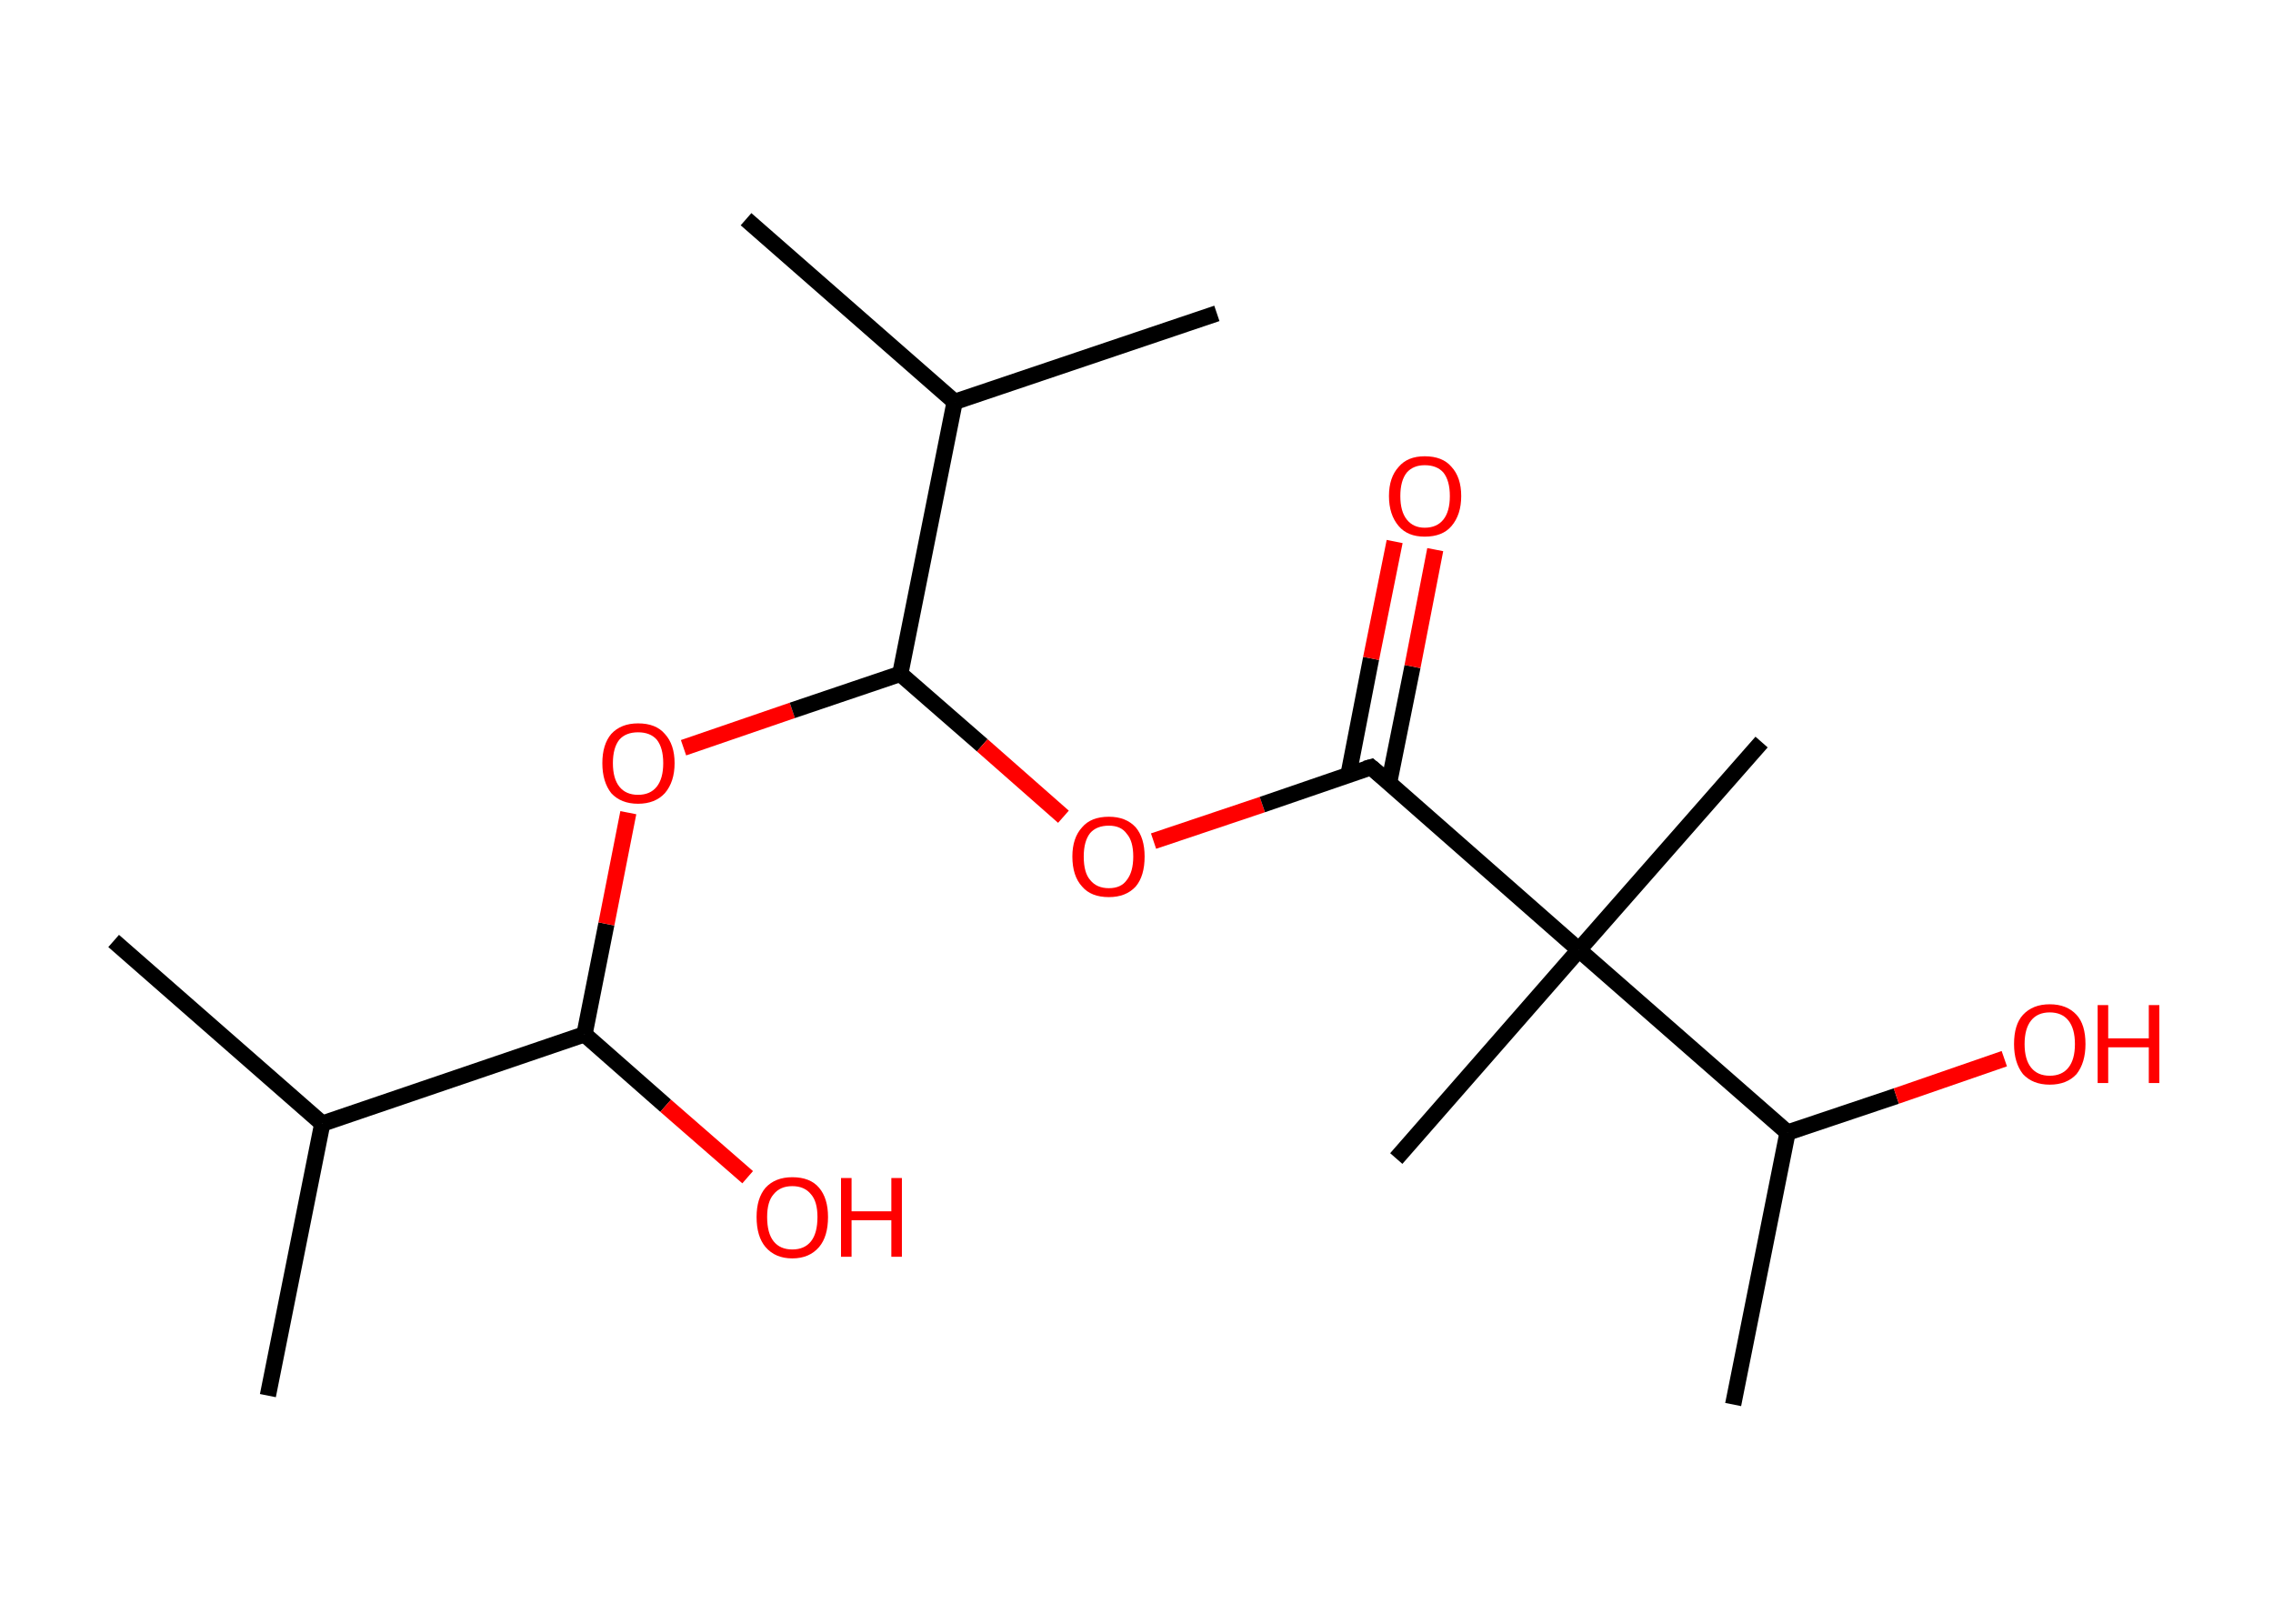 <?xml version='1.0' encoding='ASCII' standalone='yes'?>
<svg xmlns="http://www.w3.org/2000/svg" xmlns:rdkit="http://www.rdkit.org/xml" xmlns:xlink="http://www.w3.org/1999/xlink" version="1.1" baseProfile="full" xml:space="preserve" width="280px" height="200px" viewBox="0 0 280 200">
<!-- END OF HEADER -->
<rect style="opacity:1.0;fill:#FFFFFF;stroke:none" width="280.0" height="200.0" x="0.0" y="0.0"> </rect>
<path class="bond-0 atom-0 atom-1" d="M 14.0,115.9 L 39.7,138.4" style="fill:none;fill-rule:evenodd;stroke:#000000;stroke-width:2.0px;stroke-linecap:butt;stroke-linejoin:miter;stroke-opacity:1"/>
<path class="bond-1 atom-1 atom-2" d="M 39.7,138.4 L 33.0,171.9" style="fill:none;fill-rule:evenodd;stroke:#000000;stroke-width:2.0px;stroke-linecap:butt;stroke-linejoin:miter;stroke-opacity:1"/>
<path class="bond-2 atom-1 atom-3" d="M 39.7,138.4 L 72.0,127.4" style="fill:none;fill-rule:evenodd;stroke:#000000;stroke-width:2.0px;stroke-linecap:butt;stroke-linejoin:miter;stroke-opacity:1"/>
<path class="bond-3 atom-3 atom-4" d="M 72.0,127.4 L 82.0,136.2" style="fill:none;fill-rule:evenodd;stroke:#000000;stroke-width:2.0px;stroke-linecap:butt;stroke-linejoin:miter;stroke-opacity:1"/>
<path class="bond-3 atom-3 atom-4" d="M 82.0,136.2 L 92.1,145.0" style="fill:none;fill-rule:evenodd;stroke:#FF0000;stroke-width:2.0px;stroke-linecap:butt;stroke-linejoin:miter;stroke-opacity:1"/>
<path class="bond-4 atom-3 atom-5" d="M 72.0,127.4 L 74.7,113.8" style="fill:none;fill-rule:evenodd;stroke:#000000;stroke-width:2.0px;stroke-linecap:butt;stroke-linejoin:miter;stroke-opacity:1"/>
<path class="bond-4 atom-3 atom-5" d="M 74.7,113.8 L 77.4,100.1" style="fill:none;fill-rule:evenodd;stroke:#FF0000;stroke-width:2.0px;stroke-linecap:butt;stroke-linejoin:miter;stroke-opacity:1"/>
<path class="bond-5 atom-5 atom-6" d="M 84.2,92.1 L 97.6,87.5" style="fill:none;fill-rule:evenodd;stroke:#FF0000;stroke-width:2.0px;stroke-linecap:butt;stroke-linejoin:miter;stroke-opacity:1"/>
<path class="bond-5 atom-5 atom-6" d="M 97.6,87.5 L 110.9,83.0" style="fill:none;fill-rule:evenodd;stroke:#000000;stroke-width:2.0px;stroke-linecap:butt;stroke-linejoin:miter;stroke-opacity:1"/>
<path class="bond-6 atom-6 atom-7" d="M 110.9,83.0 L 121.0,91.8" style="fill:none;fill-rule:evenodd;stroke:#000000;stroke-width:2.0px;stroke-linecap:butt;stroke-linejoin:miter;stroke-opacity:1"/>
<path class="bond-6 atom-6 atom-7" d="M 121.0,91.8 L 131.0,100.6" style="fill:none;fill-rule:evenodd;stroke:#FF0000;stroke-width:2.0px;stroke-linecap:butt;stroke-linejoin:miter;stroke-opacity:1"/>
<path class="bond-7 atom-7 atom-8" d="M 142.1,103.6 L 155.5,99.1" style="fill:none;fill-rule:evenodd;stroke:#FF0000;stroke-width:2.0px;stroke-linecap:butt;stroke-linejoin:miter;stroke-opacity:1"/>
<path class="bond-7 atom-7 atom-8" d="M 155.5,99.1 L 168.9,94.5" style="fill:none;fill-rule:evenodd;stroke:#000000;stroke-width:2.0px;stroke-linecap:butt;stroke-linejoin:miter;stroke-opacity:1"/>
<path class="bond-8 atom-8 atom-9" d="M 171.1,96.5 L 174.0,82.1" style="fill:none;fill-rule:evenodd;stroke:#000000;stroke-width:2.0px;stroke-linecap:butt;stroke-linejoin:miter;stroke-opacity:1"/>
<path class="bond-8 atom-8 atom-9" d="M 174.0,82.1 L 176.8,67.7" style="fill:none;fill-rule:evenodd;stroke:#FF0000;stroke-width:2.0px;stroke-linecap:butt;stroke-linejoin:miter;stroke-opacity:1"/>
<path class="bond-8 atom-8 atom-9" d="M 166.1,95.5 L 168.9,81.1" style="fill:none;fill-rule:evenodd;stroke:#000000;stroke-width:2.0px;stroke-linecap:butt;stroke-linejoin:miter;stroke-opacity:1"/>
<path class="bond-8 atom-8 atom-9" d="M 168.9,81.1 L 171.8,66.7" style="fill:none;fill-rule:evenodd;stroke:#FF0000;stroke-width:2.0px;stroke-linecap:butt;stroke-linejoin:miter;stroke-opacity:1"/>
<path class="bond-9 atom-8 atom-10" d="M 168.9,94.5 L 194.5,117.0" style="fill:none;fill-rule:evenodd;stroke:#000000;stroke-width:2.0px;stroke-linecap:butt;stroke-linejoin:miter;stroke-opacity:1"/>
<path class="bond-10 atom-10 atom-11" d="M 194.5,117.0 L 217.0,91.4" style="fill:none;fill-rule:evenodd;stroke:#000000;stroke-width:2.0px;stroke-linecap:butt;stroke-linejoin:miter;stroke-opacity:1"/>
<path class="bond-11 atom-10 atom-12" d="M 194.5,117.0 L 172.0,142.7" style="fill:none;fill-rule:evenodd;stroke:#000000;stroke-width:2.0px;stroke-linecap:butt;stroke-linejoin:miter;stroke-opacity:1"/>
<path class="bond-12 atom-10 atom-13" d="M 194.5,117.0 L 220.2,139.5" style="fill:none;fill-rule:evenodd;stroke:#000000;stroke-width:2.0px;stroke-linecap:butt;stroke-linejoin:miter;stroke-opacity:1"/>
<path class="bond-13 atom-13 atom-14" d="M 220.2,139.5 L 213.5,173.0" style="fill:none;fill-rule:evenodd;stroke:#000000;stroke-width:2.0px;stroke-linecap:butt;stroke-linejoin:miter;stroke-opacity:1"/>
<path class="bond-14 atom-13 atom-15" d="M 220.2,139.5 L 233.6,135.0" style="fill:none;fill-rule:evenodd;stroke:#000000;stroke-width:2.0px;stroke-linecap:butt;stroke-linejoin:miter;stroke-opacity:1"/>
<path class="bond-14 atom-13 atom-15" d="M 233.6,135.0 L 246.9,130.4" style="fill:none;fill-rule:evenodd;stroke:#FF0000;stroke-width:2.0px;stroke-linecap:butt;stroke-linejoin:miter;stroke-opacity:1"/>
<path class="bond-15 atom-6 atom-16" d="M 110.9,83.0 L 117.6,49.5" style="fill:none;fill-rule:evenodd;stroke:#000000;stroke-width:2.0px;stroke-linecap:butt;stroke-linejoin:miter;stroke-opacity:1"/>
<path class="bond-16 atom-16 atom-17" d="M 117.6,49.5 L 149.9,38.6" style="fill:none;fill-rule:evenodd;stroke:#000000;stroke-width:2.0px;stroke-linecap:butt;stroke-linejoin:miter;stroke-opacity:1"/>
<path class="bond-17 atom-16 atom-18" d="M 117.6,49.5 L 91.9,27.0" style="fill:none;fill-rule:evenodd;stroke:#000000;stroke-width:2.0px;stroke-linecap:butt;stroke-linejoin:miter;stroke-opacity:1"/>
<path d="M 168.2,94.7 L 168.9,94.5 L 170.2,95.6" style="fill:none;stroke:#000000;stroke-width:2.0px;stroke-linecap:butt;stroke-linejoin:miter;stroke-opacity:1;"/>
<path class="atom-4" d="M 93.2 149.9 Q 93.2 147.6, 94.3 146.3 Q 95.5 145.0, 97.6 145.0 Q 99.8 145.0, 100.9 146.3 Q 102.0 147.6, 102.0 149.9 Q 102.0 152.3, 100.9 153.6 Q 99.7 155.0, 97.6 155.0 Q 95.5 155.0, 94.3 153.6 Q 93.2 152.3, 93.2 149.9 M 97.6 153.9 Q 99.1 153.9, 99.9 152.9 Q 100.7 151.9, 100.7 149.9 Q 100.7 148.0, 99.9 147.1 Q 99.1 146.1, 97.6 146.1 Q 96.1 146.1, 95.3 147.1 Q 94.5 148.0, 94.5 149.9 Q 94.5 151.9, 95.3 152.9 Q 96.1 153.9, 97.6 153.9 " fill="#FF0000"/>
<path class="atom-4" d="M 103.6 145.1 L 104.9 145.1 L 104.9 149.2 L 109.8 149.2 L 109.8 145.1 L 111.1 145.1 L 111.1 154.8 L 109.8 154.8 L 109.8 150.3 L 104.9 150.3 L 104.9 154.8 L 103.6 154.8 L 103.6 145.1 " fill="#FF0000"/>
<path class="atom-5" d="M 74.2 94.0 Q 74.2 91.7, 75.3 90.4 Q 76.5 89.1, 78.6 89.1 Q 80.8 89.1, 81.9 90.4 Q 83.1 91.7, 83.1 94.0 Q 83.1 96.3, 81.9 97.7 Q 80.7 99.0, 78.6 99.0 Q 76.5 99.0, 75.3 97.7 Q 74.2 96.3, 74.2 94.0 M 78.6 97.9 Q 80.1 97.9, 80.9 96.9 Q 81.7 95.9, 81.7 94.0 Q 81.7 92.1, 80.9 91.1 Q 80.1 90.2, 78.6 90.2 Q 77.1 90.2, 76.3 91.1 Q 75.5 92.1, 75.5 94.0 Q 75.5 95.9, 76.3 96.9 Q 77.1 97.9, 78.6 97.9 " fill="#FF0000"/>
<path class="atom-7" d="M 132.1 105.5 Q 132.1 103.2, 133.3 101.9 Q 134.4 100.6, 136.6 100.6 Q 138.7 100.6, 139.9 101.9 Q 141.0 103.2, 141.0 105.5 Q 141.0 107.9, 139.9 109.2 Q 138.7 110.5, 136.6 110.5 Q 134.4 110.5, 133.3 109.2 Q 132.1 107.9, 132.1 105.5 M 136.6 109.4 Q 138.1 109.4, 138.8 108.4 Q 139.6 107.4, 139.6 105.5 Q 139.6 103.6, 138.8 102.7 Q 138.1 101.7, 136.6 101.7 Q 135.1 101.7, 134.3 102.6 Q 133.5 103.6, 133.5 105.5 Q 133.5 107.5, 134.3 108.4 Q 135.1 109.4, 136.6 109.4 " fill="#FF0000"/>
<path class="atom-9" d="M 171.1 61.1 Q 171.1 58.8, 172.3 57.5 Q 173.4 56.2, 175.5 56.2 Q 177.7 56.2, 178.8 57.5 Q 180.0 58.8, 180.0 61.1 Q 180.0 63.4, 178.8 64.8 Q 177.7 66.1, 175.5 66.1 Q 173.4 66.1, 172.3 64.8 Q 171.1 63.4, 171.1 61.1 M 175.5 65.0 Q 177.0 65.0, 177.8 64.0 Q 178.6 63.0, 178.6 61.1 Q 178.6 59.2, 177.8 58.2 Q 177.0 57.3, 175.5 57.3 Q 174.1 57.3, 173.3 58.2 Q 172.5 59.2, 172.5 61.1 Q 172.5 63.0, 173.3 64.0 Q 174.1 65.0, 175.5 65.0 " fill="#FF0000"/>
<path class="atom-15" d="M 248.1 128.6 Q 248.1 126.2, 249.2 125.0 Q 250.4 123.7, 252.5 123.7 Q 254.6 123.7, 255.8 125.0 Q 256.9 126.2, 256.9 128.6 Q 256.9 130.9, 255.8 132.3 Q 254.6 133.6, 252.5 133.6 Q 250.4 133.6, 249.2 132.3 Q 248.1 130.9, 248.1 128.6 M 252.5 132.5 Q 254.0 132.5, 254.8 131.5 Q 255.6 130.5, 255.6 128.6 Q 255.6 126.7, 254.8 125.7 Q 254.0 124.7, 252.5 124.7 Q 251.0 124.7, 250.2 125.7 Q 249.4 126.7, 249.4 128.6 Q 249.4 130.5, 250.2 131.5 Q 251.0 132.5, 252.5 132.5 " fill="#FF0000"/>
<path class="atom-15" d="M 258.4 123.8 L 259.7 123.8 L 259.7 127.9 L 264.7 127.9 L 264.7 123.8 L 266.0 123.8 L 266.0 133.4 L 264.7 133.4 L 264.7 129.0 L 259.7 129.0 L 259.7 133.4 L 258.4 133.4 L 258.4 123.8 " fill="#FF0000"/>
</svg>
